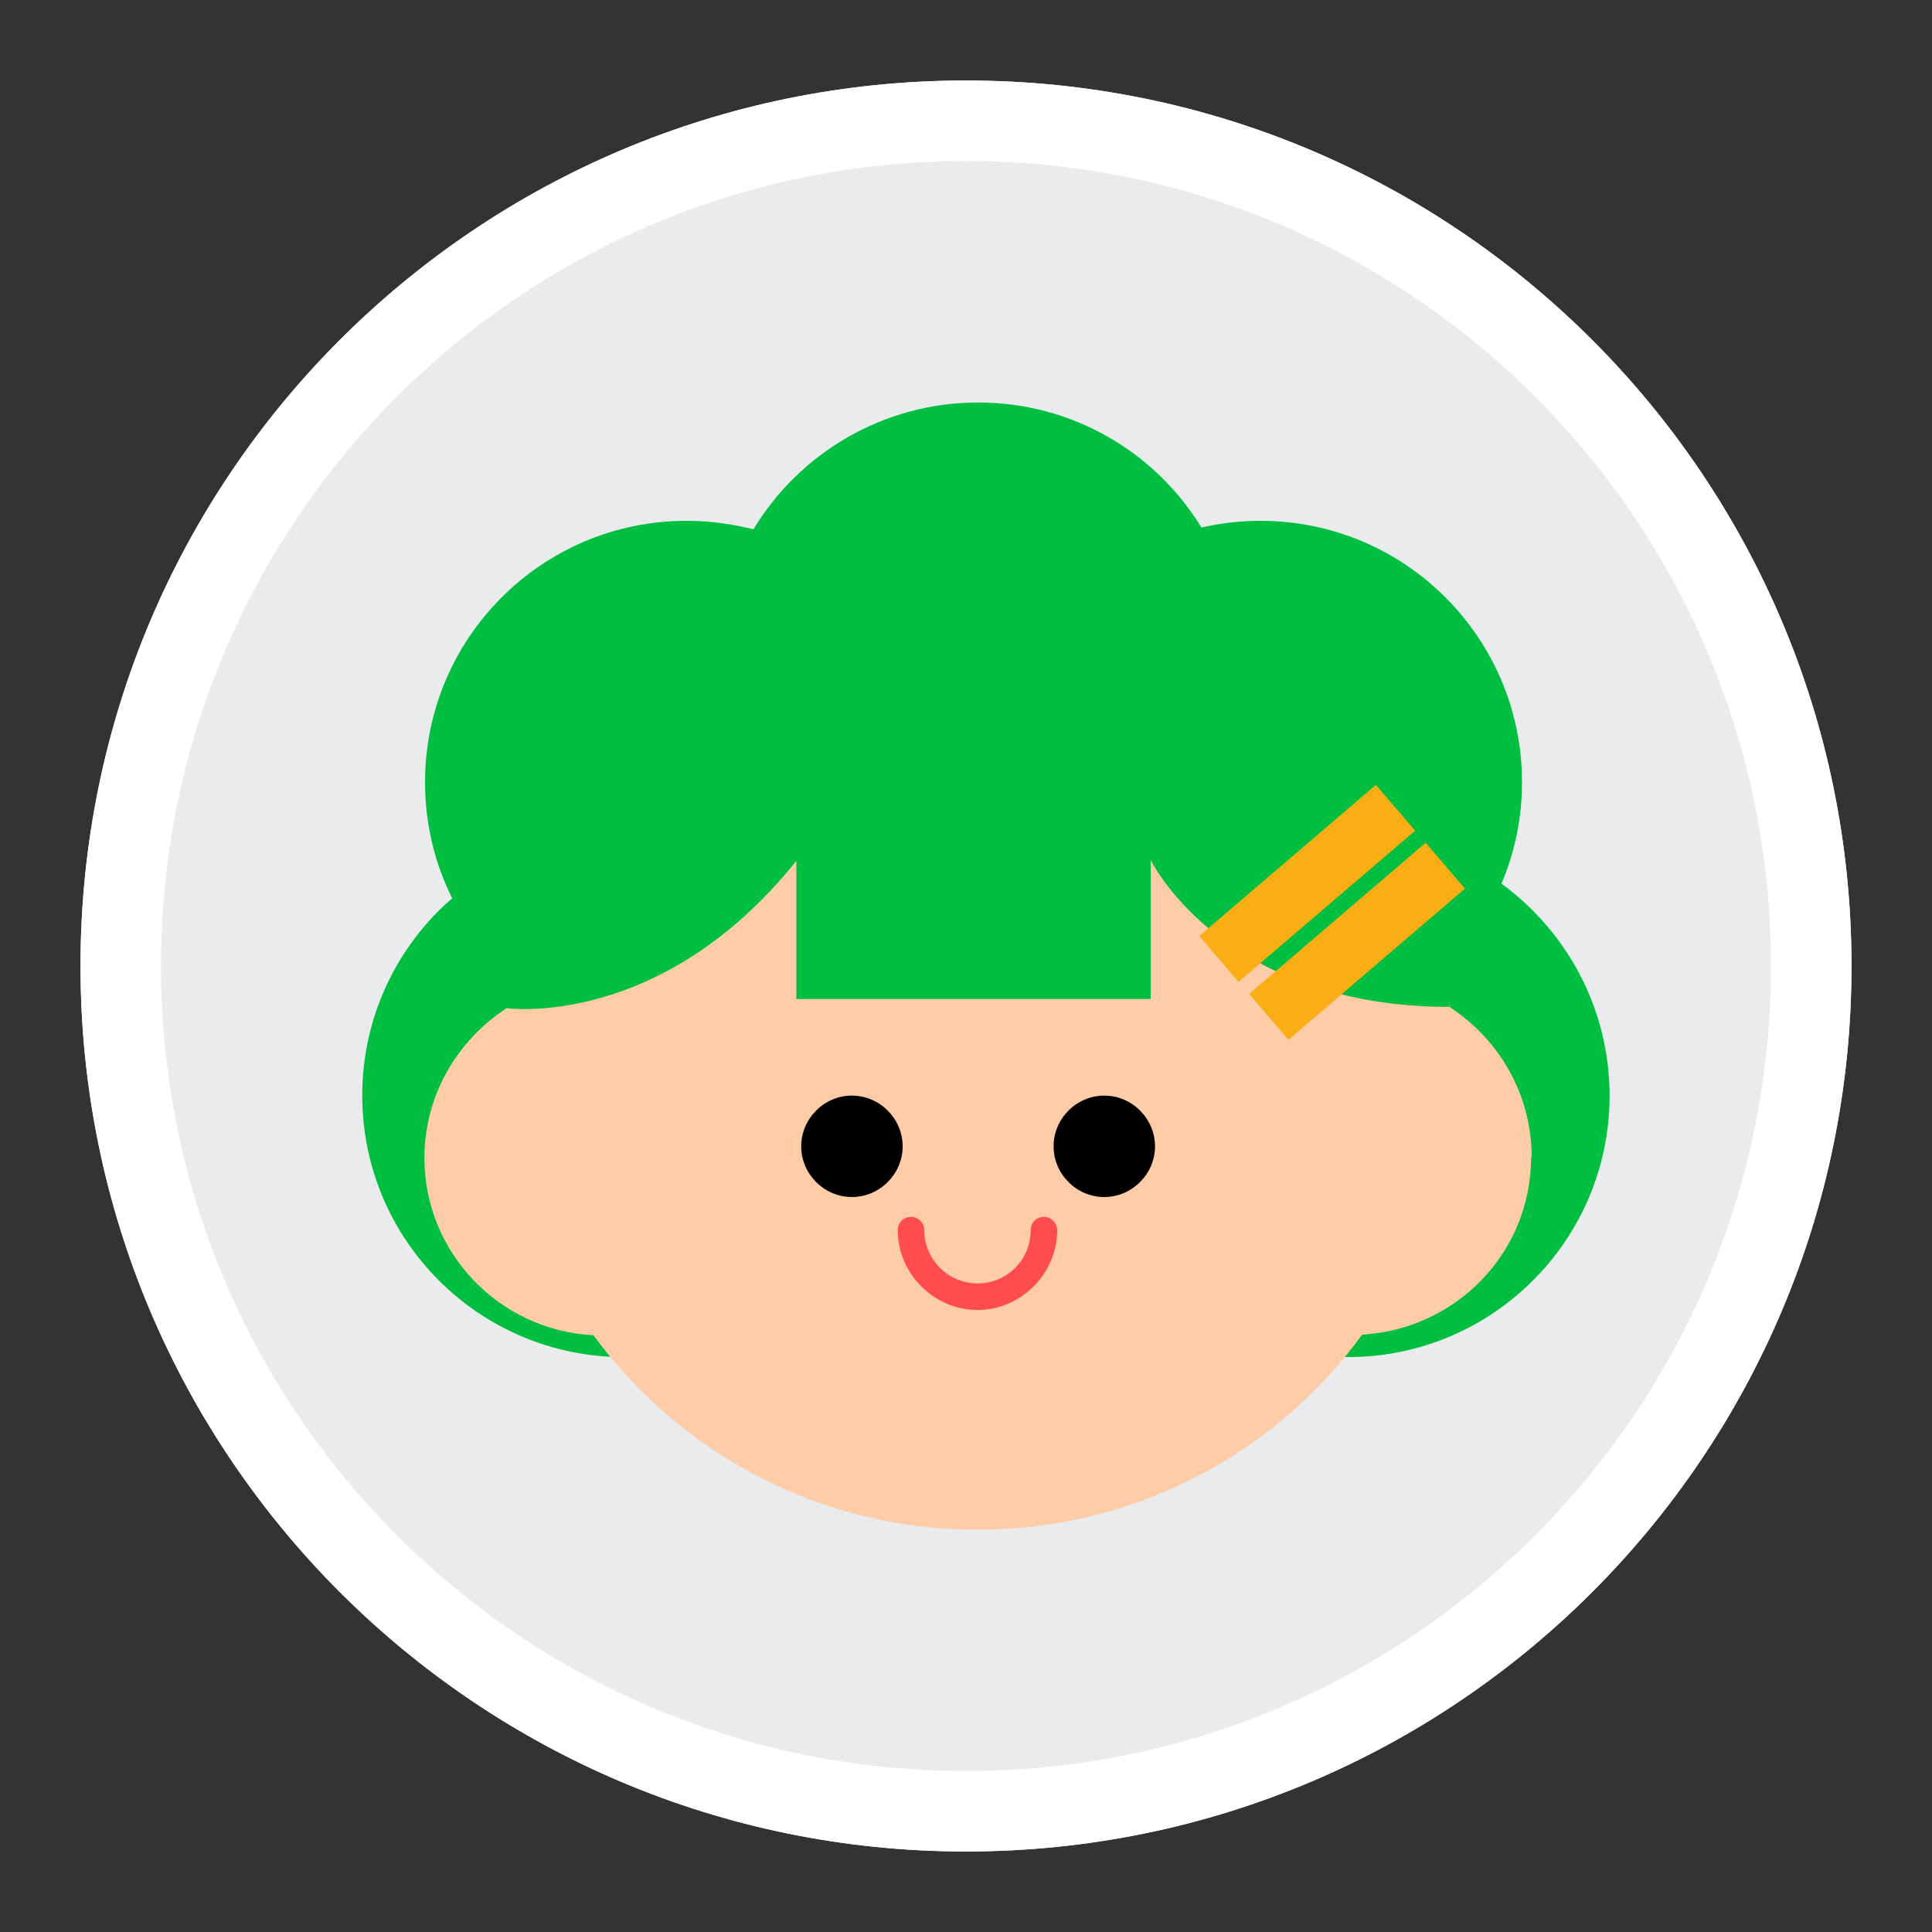 <svg width="24" height="24" viewBox="0 0 24 24" fill="none" xmlns="http://www.w3.org/2000/svg">
<rect x="0" y="0" width="24" height="24" fill="#333333" stroke="none"/>
<path d="M23 12C23 18.075 18.075 23 12 23C5.925 23 1 18.075 1 12C1 5.925 5.925 1 12 1C18.075 1 23 5.925 23 12Z" fill="#EAEBEC"/>
<path fill-rule="evenodd" clip-rule="evenodd" d="M12 22C17.523 22 22 17.523 22 12C22 6.477 17.523 2 12 2C6.477 2 2 6.477 2 12C2 17.523 6.477 22 12 22ZM12 23C18.075 23 23 18.075 23 12C23 5.925 18.075 1 12 1C5.925 1 1 5.925 1 12C1 18.075 5.925 23 12 23Z" fill="white"/>
<path fill-rule="evenodd" clip-rule="evenodd" d="M12.15 11.495C12.405 11.495 12.652 11.465 12.885 11.412C13.11 11.78 13.402 12.095 13.755 12.35C13.59 12.74 13.5 13.168 13.5 13.61C13.5 15.402 14.955 16.858 16.747 16.858C18.54 16.858 19.995 15.402 19.995 13.61C19.995 12.53 19.462 11.57 18.652 10.977C18.817 10.588 18.907 10.16 18.907 9.717C18.907 7.925 17.453 6.47 15.66 6.47C15.405 6.47 15.158 6.5 14.925 6.553C14.355 5.622 13.328 5 12.15 5C10.973 5 9.93 5.63 9.36 6.575C9.09 6.508 8.812 6.47 8.527 6.47C6.735 6.47 5.28 7.925 5.28 9.717C5.28 10.235 5.4 10.723 5.617 11.158C4.935 11.75 4.5 12.627 4.5 13.61C4.5 15.402 5.955 16.858 7.747 16.858C9.54 16.858 10.995 15.402 10.995 13.61C10.995 13.092 10.875 12.605 10.658 12.17C10.912 11.945 11.137 11.682 11.31 11.39C11.58 11.457 11.857 11.495 12.143 11.495H12.15Z" fill="#00BF40"/>
<path d="M19.027 14.375C19.027 13.595 18.622 12.912 18.015 12.515C17.685 9.598 15.188 7.332 12.15 7.332C9.113 7.332 6.6 9.598 6.285 12.53C5.678 12.928 5.272 13.61 5.272 14.383C5.272 15.56 6.202 16.527 7.372 16.587C8.445 18.05 10.178 19.003 12.143 19.003C14.107 19.003 15.855 18.05 16.92 16.58C18.09 16.512 19.02 15.56 19.02 14.375H19.027Z" fill="#FFCCA8"/>
<path d="M10.582 14.87C10.928 14.87 11.213 14.585 11.213 14.24C11.213 13.895 10.928 13.61 10.582 13.61C10.238 13.61 9.953 13.895 9.953 14.24C9.953 14.585 10.238 14.87 10.582 14.87Z" fill="black"/>
<path d="M13.717 14.87C14.062 14.87 14.348 14.585 14.348 14.24C14.348 13.895 14.062 13.61 13.717 13.61C13.373 13.61 13.088 13.895 13.088 14.24C13.088 14.585 13.373 14.87 13.717 14.87Z" fill="black"/>
<path d="M12.143 16.273C11.602 16.273 11.152 15.822 11.152 15.283C11.152 15.185 11.227 15.117 11.318 15.117C11.408 15.117 11.482 15.193 11.482 15.283C11.482 15.643 11.775 15.943 12.143 15.943C12.51 15.943 12.803 15.65 12.803 15.283C12.803 15.185 12.877 15.117 12.967 15.117C13.057 15.117 13.133 15.193 13.133 15.283C13.133 15.822 12.682 16.273 12.143 16.273Z" fill="#FF4D4F"/>
<path d="M11.505 6.643C8.783 6.935 6.6 9.148 6.345 11.87C6.322 12.148 6.277 12.26 6.285 12.523C6.285 12.523 8.205 12.8 9.893 10.693V12.41H14.295V10.685C14.348 10.79 15.262 12.508 18.008 12.508C18.06 9.035 15.037 6.253 11.505 6.635V6.643Z" fill="#00BF40"/>
<path d="M17.71 10.469L15.517 12.347L16.005 12.917L18.198 11.039L17.71 10.469Z" fill="#FAAD14"/>
<path d="M17.092 9.75L14.898 11.627L15.386 12.197L17.58 10.319L17.092 9.75Z" fill="#FAAD14"/>
</svg>
